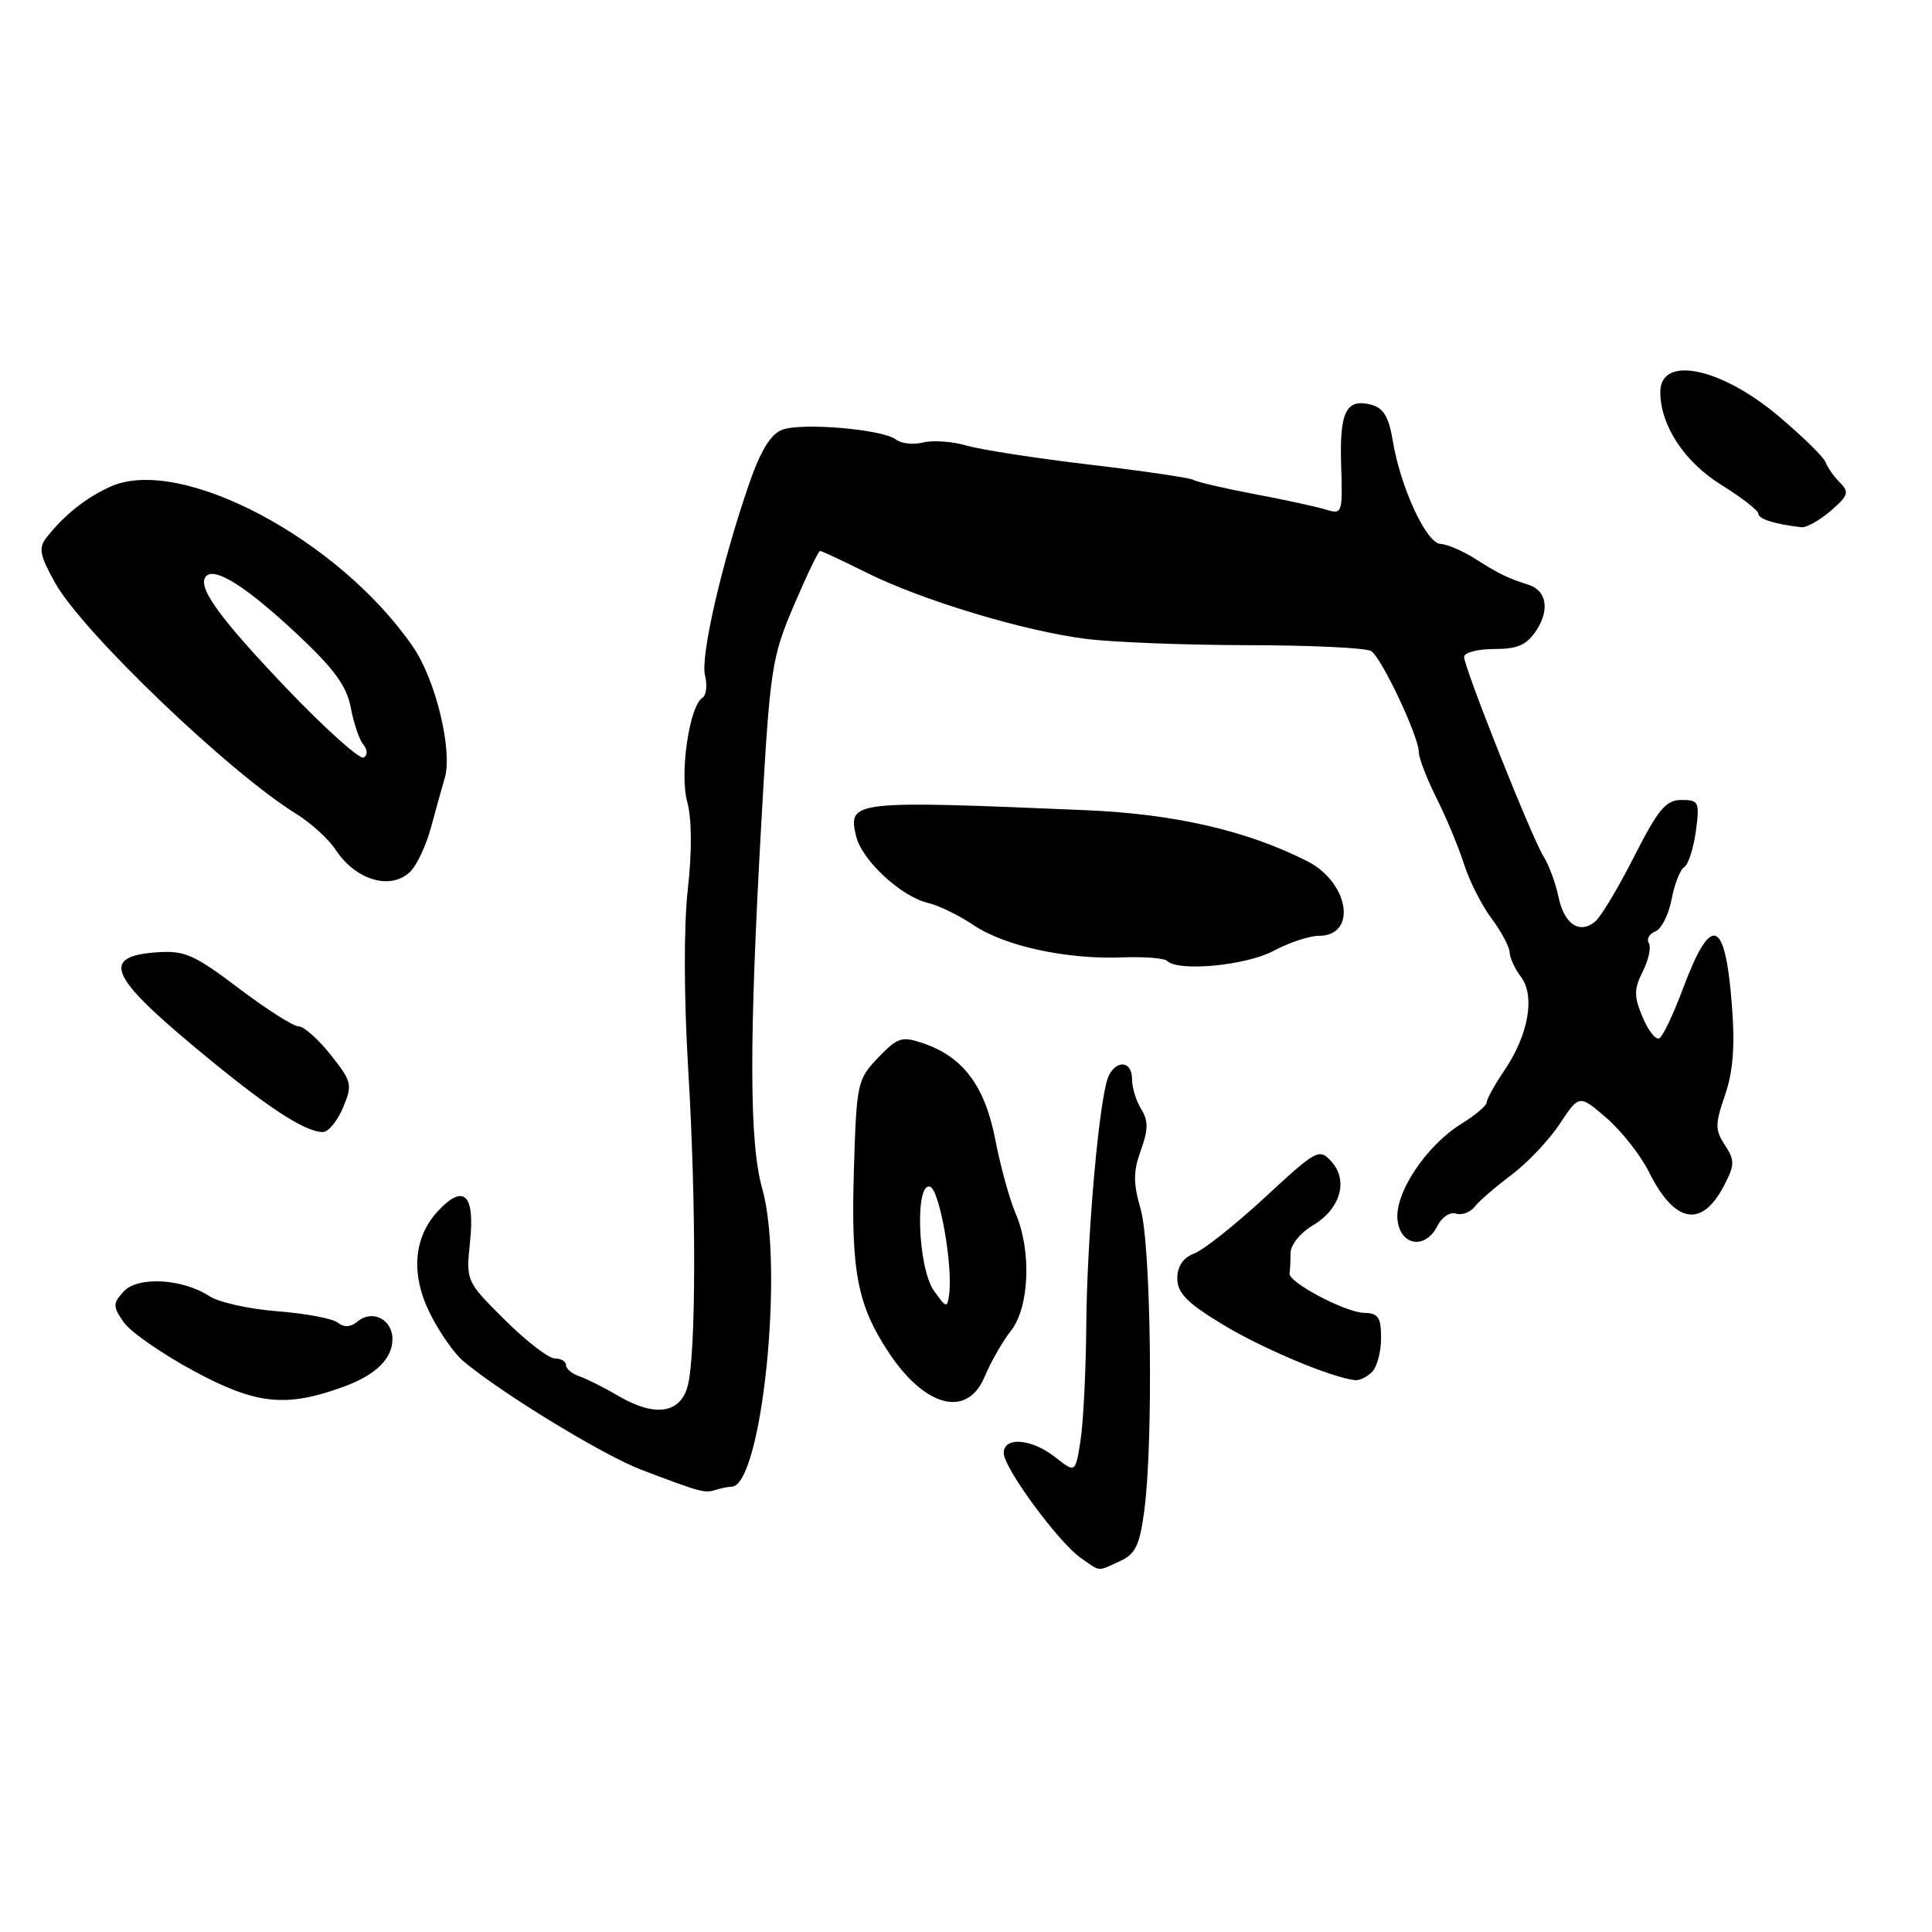 <?xml version="1.0" encoding="UTF-8" standalone="no"?>
<!DOCTYPE svg PUBLIC "-//W3C//DTD SVG 1.1//EN" "http://www.w3.org/Graphics/SVG/1.1/DTD/svg11.dtd" >
<svg xmlns="http://www.w3.org/2000/svg" xmlns:xlink="http://www.w3.org/1999/xlink" version="1.1" viewBox="0 0 256 256">
 <g >
 <path fill="currentColor"
d=" M 148.40 206.86 C 150.46 205.93 151.02 204.76 151.63 200.11 C 152.84 191.00 152.52 164.97 151.14 160.21 C 150.15 156.77 150.15 155.22 151.17 152.42 C 152.16 149.66 152.17 148.51 151.22 146.97 C 150.55 145.90 150.00 144.12 150.00 143.01 C 150.00 140.18 147.34 140.50 146.61 143.43 C 145.40 148.23 144.03 164.72 143.94 175.50 C 143.89 181.55 143.55 188.46 143.18 190.85 C 142.50 195.19 142.50 195.19 139.84 193.10 C 136.71 190.62 133.00 190.32 133.00 192.54 C 133.00 194.50 140.24 204.35 143.20 206.43 C 145.87 208.30 145.35 208.26 148.40 206.86 Z  M 96.92 197.00 C 100.93 197.00 103.94 167.82 101.00 157.50 C 99.28 151.43 99.24 138.20 100.88 109.00 C 102.03 88.55 102.24 87.15 105.18 80.25 C 106.88 76.26 108.45 73.00 108.66 73.00 C 108.88 73.00 111.63 74.29 114.78 75.86 C 122.17 79.55 135.74 83.64 144.00 84.67 C 147.57 85.11 157.25 85.48 165.50 85.49 C 173.75 85.50 181.03 85.85 181.69 86.27 C 183.08 87.17 188.00 97.60 188.00 99.65 C 188.00 100.43 189.06 103.19 190.36 105.78 C 191.66 108.38 193.29 112.30 193.99 114.50 C 194.68 116.70 196.32 119.93 197.62 121.68 C 198.93 123.43 200.01 125.46 200.03 126.18 C 200.05 126.91 200.73 128.38 201.54 129.45 C 203.44 131.97 202.53 137.13 199.36 141.80 C 198.06 143.72 197.00 145.63 197.00 146.06 C 197.00 146.49 195.49 147.77 193.64 148.91 C 188.96 151.81 184.77 158.12 185.18 161.66 C 185.57 165.12 188.90 165.59 190.48 162.42 C 191.05 161.27 192.15 160.55 192.92 160.81 C 193.69 161.06 194.81 160.65 195.41 159.89 C 196.01 159.12 198.21 157.23 200.29 155.67 C 202.37 154.11 205.24 151.08 206.67 148.93 C 209.25 145.02 209.25 145.02 212.88 148.15 C 214.87 149.88 217.40 153.09 218.50 155.30 C 221.91 162.15 225.51 162.78 228.47 157.05 C 229.87 154.34 229.88 153.75 228.56 151.73 C 227.24 149.72 227.25 148.97 228.57 145.12 C 229.65 141.99 229.91 138.62 229.48 133.13 C 228.59 121.63 226.73 121.02 223.00 131.00 C 221.76 134.32 220.36 137.28 219.89 137.57 C 219.42 137.86 218.42 136.61 217.66 134.80 C 216.49 131.99 216.49 131.09 217.68 128.72 C 218.45 127.19 218.81 125.50 218.48 124.96 C 218.15 124.43 218.53 123.73 219.34 123.42 C 220.14 123.11 221.11 121.21 221.49 119.18 C 221.87 117.16 222.63 115.23 223.17 114.90 C 223.71 114.56 224.40 112.42 224.71 110.14 C 225.23 106.26 225.11 106.00 222.80 106.00 C 220.74 106.00 219.72 107.23 216.54 113.48 C 214.45 117.60 212.13 121.48 211.38 122.10 C 209.29 123.84 207.26 122.47 206.50 118.82 C 206.12 116.99 205.23 114.59 204.52 113.47 C 202.97 111.00 194.00 88.48 194.00 87.03 C 194.00 86.47 195.79 86.00 197.98 86.00 C 201.11 86.00 202.30 85.47 203.59 83.51 C 205.37 80.79 204.92 78.23 202.52 77.48 C 199.83 76.63 198.56 76.02 195.50 74.06 C 193.85 73.01 191.77 72.11 190.87 72.07 C 188.99 71.99 185.55 64.53 184.54 58.35 C 184.03 55.25 183.31 54.05 181.70 53.63 C 178.37 52.76 177.48 54.54 177.71 61.66 C 177.92 68.00 177.85 68.19 175.71 67.53 C 174.50 67.15 170.23 66.22 166.23 65.47 C 162.24 64.71 158.60 63.87 158.15 63.59 C 157.71 63.32 151.53 62.41 144.42 61.57 C 137.31 60.73 129.96 59.59 128.08 59.04 C 126.21 58.49 123.61 58.31 122.32 58.63 C 121.03 58.96 119.42 58.78 118.74 58.25 C 117.00 56.88 106.25 55.96 103.63 56.95 C 102.12 57.53 100.77 59.74 99.25 64.14 C 95.64 74.60 92.78 87.01 93.42 89.52 C 93.74 90.82 93.59 92.13 93.08 92.45 C 91.35 93.52 90.03 102.51 91.06 106.25 C 91.67 108.48 91.70 112.77 91.14 117.82 C 90.59 122.68 90.62 132.11 91.19 141.68 C 92.27 159.63 92.24 179.44 91.12 183.66 C 90.16 187.30 86.76 187.79 82.00 185.00 C 80.08 183.87 77.71 182.68 76.75 182.36 C 75.79 182.03 75.00 181.37 75.00 180.88 C 75.00 180.40 74.33 180.00 73.51 180.00 C 72.70 180.00 69.71 177.70 66.89 174.89 C 61.74 169.77 61.74 169.77 62.29 164.46 C 62.93 158.25 61.45 156.83 58.07 160.43 C 54.78 163.93 54.39 168.88 57.00 174.09 C 58.21 176.51 60.17 179.32 61.35 180.32 C 66.32 184.53 79.90 192.82 85.00 194.76 C 92.94 197.77 93.36 197.88 94.83 197.42 C 95.56 197.19 96.50 197.00 96.92 197.00 Z  M 45.50 183.76 C 49.77 182.21 52.00 180.04 52.00 177.45 C 52.00 174.82 49.34 173.47 47.37 175.11 C 46.45 175.87 45.59 175.92 44.75 175.25 C 44.06 174.71 40.46 174.03 36.75 173.75 C 33.04 173.46 28.99 172.57 27.75 171.75 C 24.17 169.41 18.23 169.09 16.38 171.14 C 14.94 172.72 14.94 173.09 16.38 175.19 C 17.25 176.46 21.45 179.38 25.73 181.69 C 33.96 186.12 37.89 186.53 45.50 183.76 Z  M 130.46 182.44 C 131.28 180.48 132.86 177.72 133.97 176.31 C 136.41 173.20 136.70 165.69 134.57 160.78 C 133.79 158.98 132.58 154.60 131.89 151.05 C 130.51 143.90 127.63 140.05 122.35 138.25 C 119.49 137.27 118.95 137.45 116.35 140.15 C 113.59 143.04 113.49 143.51 113.14 155.23 C 112.75 168.47 113.61 172.94 117.76 179.21 C 122.58 186.50 128.17 187.92 130.46 182.44 Z  M 181.80 181.80 C 182.46 181.14 183.00 179.12 183.00 177.30 C 183.00 174.56 182.62 173.99 180.75 173.96 C 178.27 173.91 170.67 169.89 170.87 168.73 C 170.94 168.33 171.00 167.13 171.00 166.06 C 171.00 164.97 172.29 163.35 173.94 162.38 C 177.61 160.21 178.71 156.45 176.42 153.91 C 174.80 152.13 174.47 152.31 167.62 158.65 C 163.70 162.27 159.49 165.62 158.25 166.09 C 156.76 166.66 156.00 167.78 156.00 169.40 C 156.00 171.33 157.29 172.64 161.99 175.49 C 167.20 178.66 176.37 182.52 179.55 182.88 C 180.13 182.95 181.14 182.46 181.80 181.80 Z  M 45.45 146.77 C 46.73 143.73 46.64 143.33 43.82 139.77 C 42.18 137.70 40.26 136.00 39.57 136.00 C 38.87 136.00 35.29 133.72 31.62 130.94 C 25.69 126.46 24.46 125.92 20.72 126.19 C 13.47 126.72 14.47 129.28 25.50 138.50 C 35.08 146.51 40.32 150.00 42.78 150.00 C 43.51 150.00 44.71 148.55 45.45 146.77 Z  M 168.74 126.00 C 170.79 124.90 173.50 124.00 174.77 124.00 C 179.87 124.00 178.78 116.95 173.23 114.12 C 165.27 110.07 155.72 107.87 144.00 107.36 C 112.93 106.04 112.34 106.10 113.43 110.77 C 114.17 113.96 119.41 118.83 123.00 119.65 C 124.38 119.97 127.09 121.30 129.03 122.60 C 133.17 125.38 141.35 127.15 148.75 126.86 C 151.63 126.75 154.29 126.96 154.66 127.33 C 156.12 128.79 165.12 127.94 168.74 126.00 Z  M 54.40 115.46 C 55.25 114.61 56.46 112.02 57.09 109.71 C 57.72 107.39 58.55 104.38 58.95 103.02 C 59.98 99.40 57.72 90.08 54.76 85.76 C 44.98 71.47 23.92 60.30 14.64 64.48 C 11.43 65.92 8.52 68.23 6.19 71.19 C 5.08 72.60 5.24 73.52 7.27 77.18 C 10.88 83.69 30.32 102.32 39.28 107.86 C 41.21 109.06 43.54 111.18 44.45 112.57 C 47.14 116.67 51.83 118.03 54.40 115.46 Z  M 242.57 67.70 C 244.92 65.67 245.07 65.21 243.78 63.93 C 242.98 63.12 242.14 61.92 241.91 61.26 C 241.68 60.60 238.88 57.85 235.68 55.15 C 228.02 48.68 220.00 47.03 220.00 51.94 C 220.00 56.35 223.17 61.19 228.04 64.22 C 230.77 65.91 233.00 67.65 233.00 68.08 C 233.00 68.77 235.21 69.47 238.69 69.86 C 239.35 69.94 241.09 68.96 242.57 67.70 Z  M 123.75 171.03 C 121.61 168.01 121.20 156.57 123.25 157.25 C 124.50 157.66 126.27 167.71 125.77 171.50 C 125.52 173.37 125.39 173.34 123.75 171.03 Z  M 38.01 91.25 C 28.95 81.75 26.01 77.65 27.33 76.33 C 28.53 75.13 32.69 77.78 39.28 83.94 C 44.27 88.61 45.94 90.89 46.48 93.76 C 46.86 95.82 47.61 98.02 48.14 98.66 C 48.71 99.35 48.73 100.05 48.19 100.38 C 47.69 100.69 43.11 96.58 38.01 91.25 Z "/>
</g>
</svg>